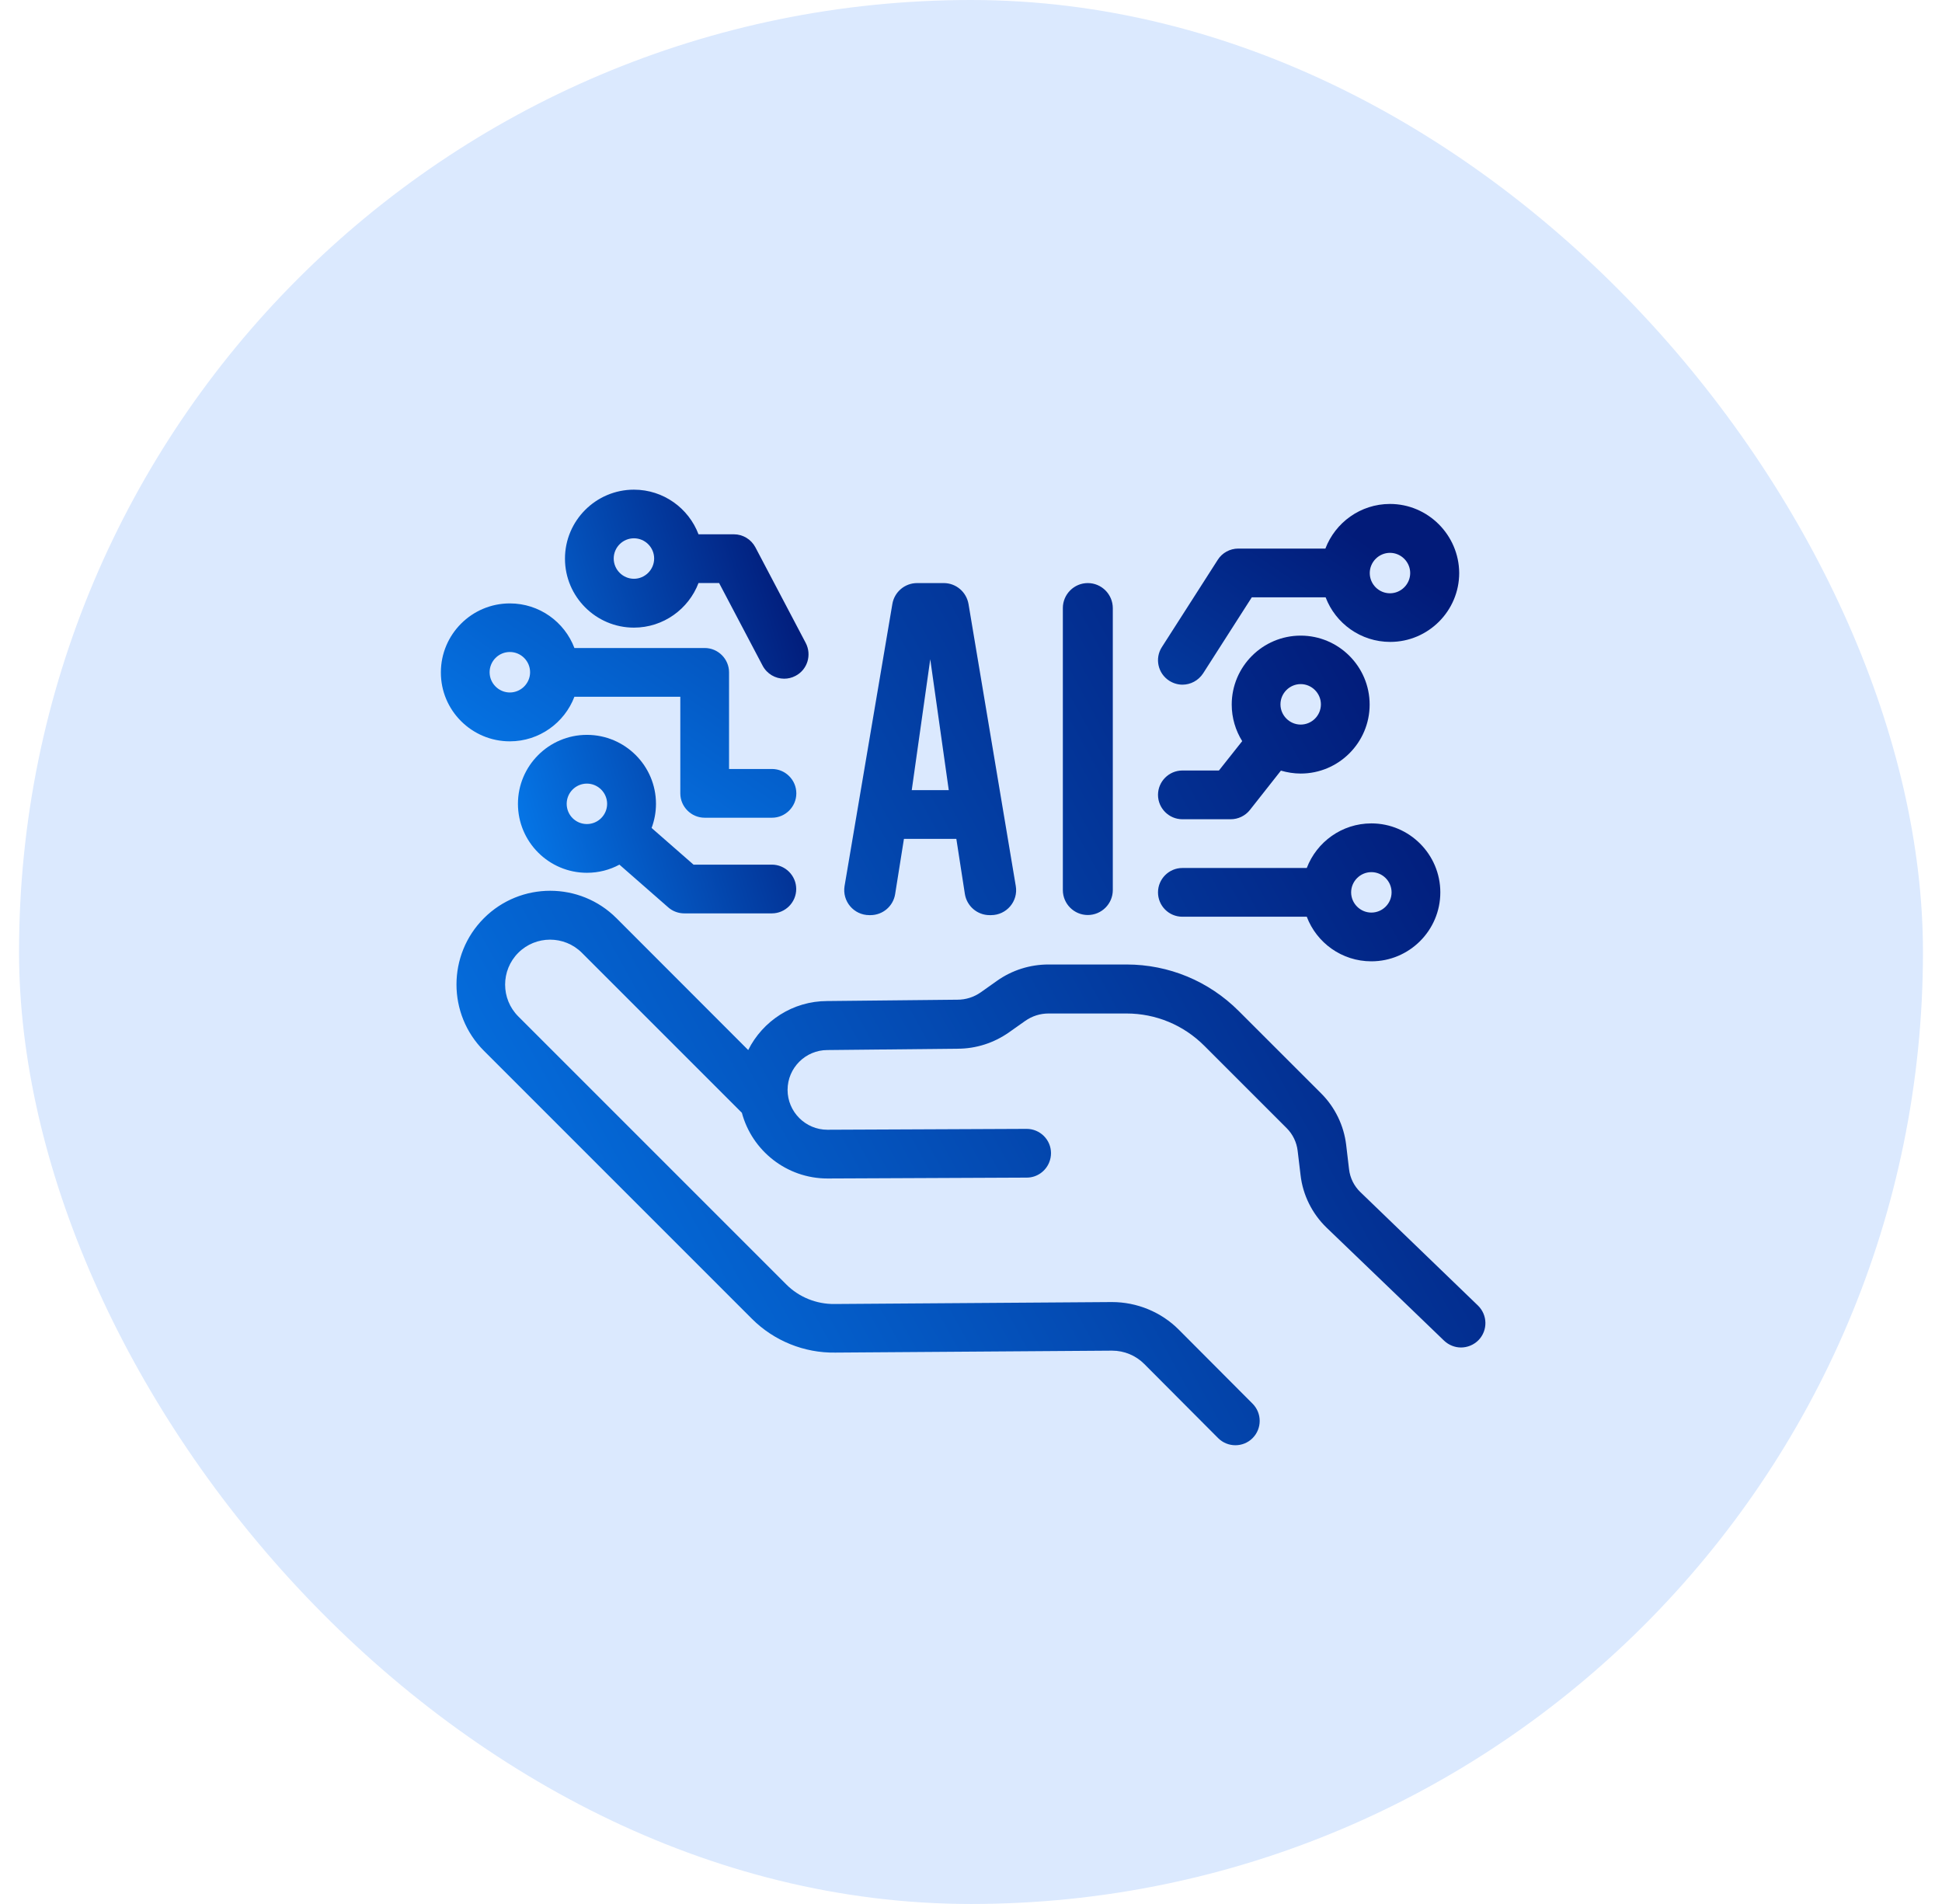 <svg width="51" height="50" viewBox="0 0 51 50" fill="none" xmlns="http://www.w3.org/2000/svg">
<rect x="0.5" width="50" height="50" rx="25" fill="#DBE9FE"/>
<path d="M35.726 31.306C35.559 31.146 35.454 30.932 35.428 30.704L35.352 30.061C35.291 29.556 35.06 29.079 34.699 28.717L32.532 26.551C31.745 25.764 30.695 25.328 29.582 25.328H27.537C27.051 25.328 26.58 25.476 26.183 25.757L25.758 26.058C25.576 26.186 25.364 26.253 25.143 26.253C25.14 26.253 25.14 26.253 25.137 26.253L21.726 26.288C20.817 26.288 20.03 26.813 19.649 27.575L16.19 24.113C15.23 23.152 13.668 23.152 12.708 24.113C11.748 25.073 11.748 26.634 12.708 27.594L19.748 34.634C20.324 35.21 21.118 35.533 21.934 35.52L29.201 35.469C29.204 35.469 29.207 35.469 29.207 35.469C29.524 35.469 29.831 35.597 30.052 35.821L31.988 37.764C32.113 37.889 32.276 37.953 32.443 37.953C32.606 37.953 32.769 37.892 32.894 37.767C33.144 37.517 33.144 37.111 32.894 36.861L30.958 34.919C30.497 34.455 29.857 34.193 29.204 34.193C29.198 34.193 29.195 34.193 29.188 34.193L21.921 34.244C21.918 34.244 21.918 34.244 21.915 34.244C21.444 34.25 20.983 34.065 20.651 33.732L13.611 26.692C13.15 26.231 13.15 25.482 13.611 25.021C14.072 24.561 14.82 24.561 15.281 25.021L19.483 29.223C19.748 30.215 20.657 30.948 21.732 30.948L26.964 30.925C27.233 30.925 27.463 30.756 27.556 30.519C27.585 30.445 27.601 30.365 27.601 30.282C27.601 29.93 27.313 29.645 26.961 29.645H26.958L21.729 29.668C21.153 29.668 20.683 29.197 20.683 28.621C20.683 28.045 21.153 27.575 21.729 27.575C21.732 27.575 21.732 27.575 21.735 27.575L25.147 27.54C25.633 27.54 26.1 27.389 26.497 27.111L26.923 26.81C27.105 26.682 27.316 26.615 27.537 26.615H29.582C30.353 26.615 31.079 26.916 31.627 27.463L33.793 29.629C33.95 29.786 34.052 29.997 34.078 30.218L34.155 30.861C34.215 31.383 34.459 31.872 34.836 32.237L36.814 34.138L37.924 35.207C38.049 35.325 38.209 35.386 38.369 35.386C38.535 35.386 38.705 35.319 38.83 35.191C39.076 34.935 39.067 34.532 38.814 34.285L35.726 31.306ZM24.785 15.312H24.084C23.764 15.312 23.489 15.543 23.435 15.86L22.18 23.265C22.113 23.665 22.42 24.032 22.83 24.032H22.859C23.182 24.032 23.457 23.799 23.508 23.479L23.739 22.029H25.115L25.339 23.476C25.39 23.796 25.665 24.032 25.988 24.032H26.027C26.433 24.032 26.744 23.668 26.676 23.268L25.435 15.863C25.38 15.546 25.108 15.312 24.785 15.312ZM23.944 20.749L24.43 17.312L24.916 20.749H23.944ZM28.567 15.312C28.206 15.312 27.912 15.607 27.912 15.969V23.373C27.912 23.735 28.206 24.029 28.567 24.029C28.929 24.029 29.224 23.735 29.224 23.373V15.972C29.224 15.607 28.929 15.312 28.567 15.312ZM31.051 24.074H34.318C34.577 24.759 35.239 25.245 36.014 25.245C37.012 25.245 37.825 24.433 37.825 23.434C37.825 22.436 37.012 21.623 36.014 21.623C35.239 21.623 34.577 22.113 34.318 22.794H31.051C30.699 22.794 30.411 23.082 30.411 23.434C30.411 23.786 30.695 24.074 31.051 24.074ZM36.545 23.434C36.545 23.729 36.305 23.965 36.014 23.965C35.723 23.965 35.483 23.725 35.483 23.434C35.483 23.143 35.723 22.903 36.014 22.903C36.305 22.903 36.545 23.14 36.545 23.434ZM31.051 20.234C30.699 20.234 30.411 20.522 30.411 20.874C30.411 21.226 30.699 21.514 31.051 21.514H32.321C32.516 21.514 32.702 21.424 32.824 21.271L33.639 20.237C33.803 20.285 33.979 20.314 34.158 20.314C35.156 20.314 35.969 19.501 35.969 18.503C35.969 17.505 35.156 16.692 34.158 16.692C33.16 16.692 32.347 17.505 32.347 18.503C32.347 18.855 32.449 19.184 32.622 19.463L32.011 20.234H31.051ZM34.689 18.497C34.689 18.791 34.449 19.028 34.158 19.028C33.867 19.028 33.627 18.788 33.627 18.497C33.627 18.205 33.867 17.965 34.158 17.965C34.449 17.965 34.689 18.205 34.689 18.497Z" fill="url(#paint0_linear_12262_141854)"/>
<path d="M36.503 13.234C35.728 13.234 35.066 13.724 34.807 14.406H32.519C32.301 14.406 32.096 14.518 31.981 14.7L30.512 16.994C30.32 17.292 30.41 17.689 30.708 17.878C30.813 17.945 30.935 17.98 31.053 17.98C31.265 17.98 31.469 17.874 31.594 17.686L32.874 15.686H34.813C35.072 16.37 35.735 16.857 36.509 16.857C37.508 16.857 38.321 16.044 38.321 15.046C38.314 14.05 37.501 13.234 36.503 13.234ZM36.503 15.58C36.209 15.58 35.972 15.34 35.972 15.049C35.972 14.758 36.212 14.518 36.503 14.518C36.794 14.518 37.034 14.758 37.034 15.049C37.034 15.34 36.794 15.58 36.503 15.58ZM13.389 19.468C14.164 19.468 14.826 18.978 15.085 18.297H17.866V20.834C17.866 21.186 18.154 21.474 18.506 21.474H20.273C20.625 21.474 20.913 21.186 20.913 20.834C20.913 20.482 20.625 20.194 20.273 20.194H19.146V17.657C19.146 17.305 18.858 17.017 18.506 17.017H15.085C14.826 16.332 14.164 15.846 13.389 15.846C12.391 15.846 11.578 16.658 11.578 17.657C11.575 18.655 12.388 19.468 13.389 19.468ZM13.389 17.122C13.684 17.122 13.921 17.362 13.921 17.654C13.921 17.945 13.681 18.185 13.389 18.185C13.098 18.185 12.858 17.945 12.858 17.654C12.858 17.362 13.095 17.122 13.389 17.122Z" fill="url(#paint1_linear_12262_141854)"/>
<path d="M15.413 19.298C14.414 19.298 13.602 20.111 13.602 21.109C13.602 22.107 14.414 22.92 15.413 22.92C15.723 22.92 16.014 22.843 16.267 22.706L17.55 23.829C17.666 23.931 17.816 23.986 17.973 23.986H20.27C20.622 23.986 20.91 23.698 20.91 23.346C20.91 22.994 20.622 22.706 20.27 22.706H18.213L17.112 21.743C17.186 21.544 17.227 21.333 17.227 21.109C17.227 20.111 16.414 19.298 15.413 19.298ZM14.882 21.109C14.882 20.815 15.122 20.578 15.413 20.578C15.704 20.578 15.944 20.818 15.944 21.109C15.944 21.4 15.707 21.64 15.413 21.64C15.118 21.64 14.882 21.403 14.882 21.109ZM16.648 16.482C17.422 16.482 18.085 15.992 18.344 15.311H18.885L20.027 17.48C20.142 17.698 20.363 17.823 20.594 17.823C20.693 17.823 20.795 17.8 20.891 17.749C21.205 17.586 21.323 17.199 21.16 16.885L19.838 14.373C19.726 14.162 19.509 14.031 19.272 14.031H18.344C18.085 13.346 17.422 12.859 16.648 12.859C15.65 12.859 14.837 13.672 14.837 14.671C14.837 15.669 15.65 16.482 16.648 16.482ZM16.648 14.136C16.942 14.136 17.179 14.376 17.179 14.667C17.179 14.959 16.939 15.199 16.648 15.199C16.357 15.199 16.117 14.959 16.117 14.667C16.117 14.376 16.354 14.136 16.648 14.136Z" fill="url(#paint2_linear_12262_141854)"/>
<defs>
<linearGradient id="paint0_linear_12262_141854" x1="11.988" y1="32.972" x2="37.144" y2="19.161" gradientUnits="userSpaceOnUse">
<stop stop-color="#0575E6"/>
<stop offset="1" stop-color="#021B79"/>
</linearGradient>
<linearGradient id="paint1_linear_12262_141854" x1="11.578" y1="19.662" x2="21.613" y2="4.68" gradientUnits="userSpaceOnUse">
<stop stop-color="#0575E6"/>
<stop offset="1" stop-color="#021B79"/>
</linearGradient>
<linearGradient id="paint2_linear_12262_141854" x1="13.602" y1="21.538" x2="22.011" y2="18.885" gradientUnits="userSpaceOnUse">
<stop stop-color="#0575E6"/>
<stop offset="1" stop-color="#021B79"/>
</linearGradient>
</defs>
</svg>
